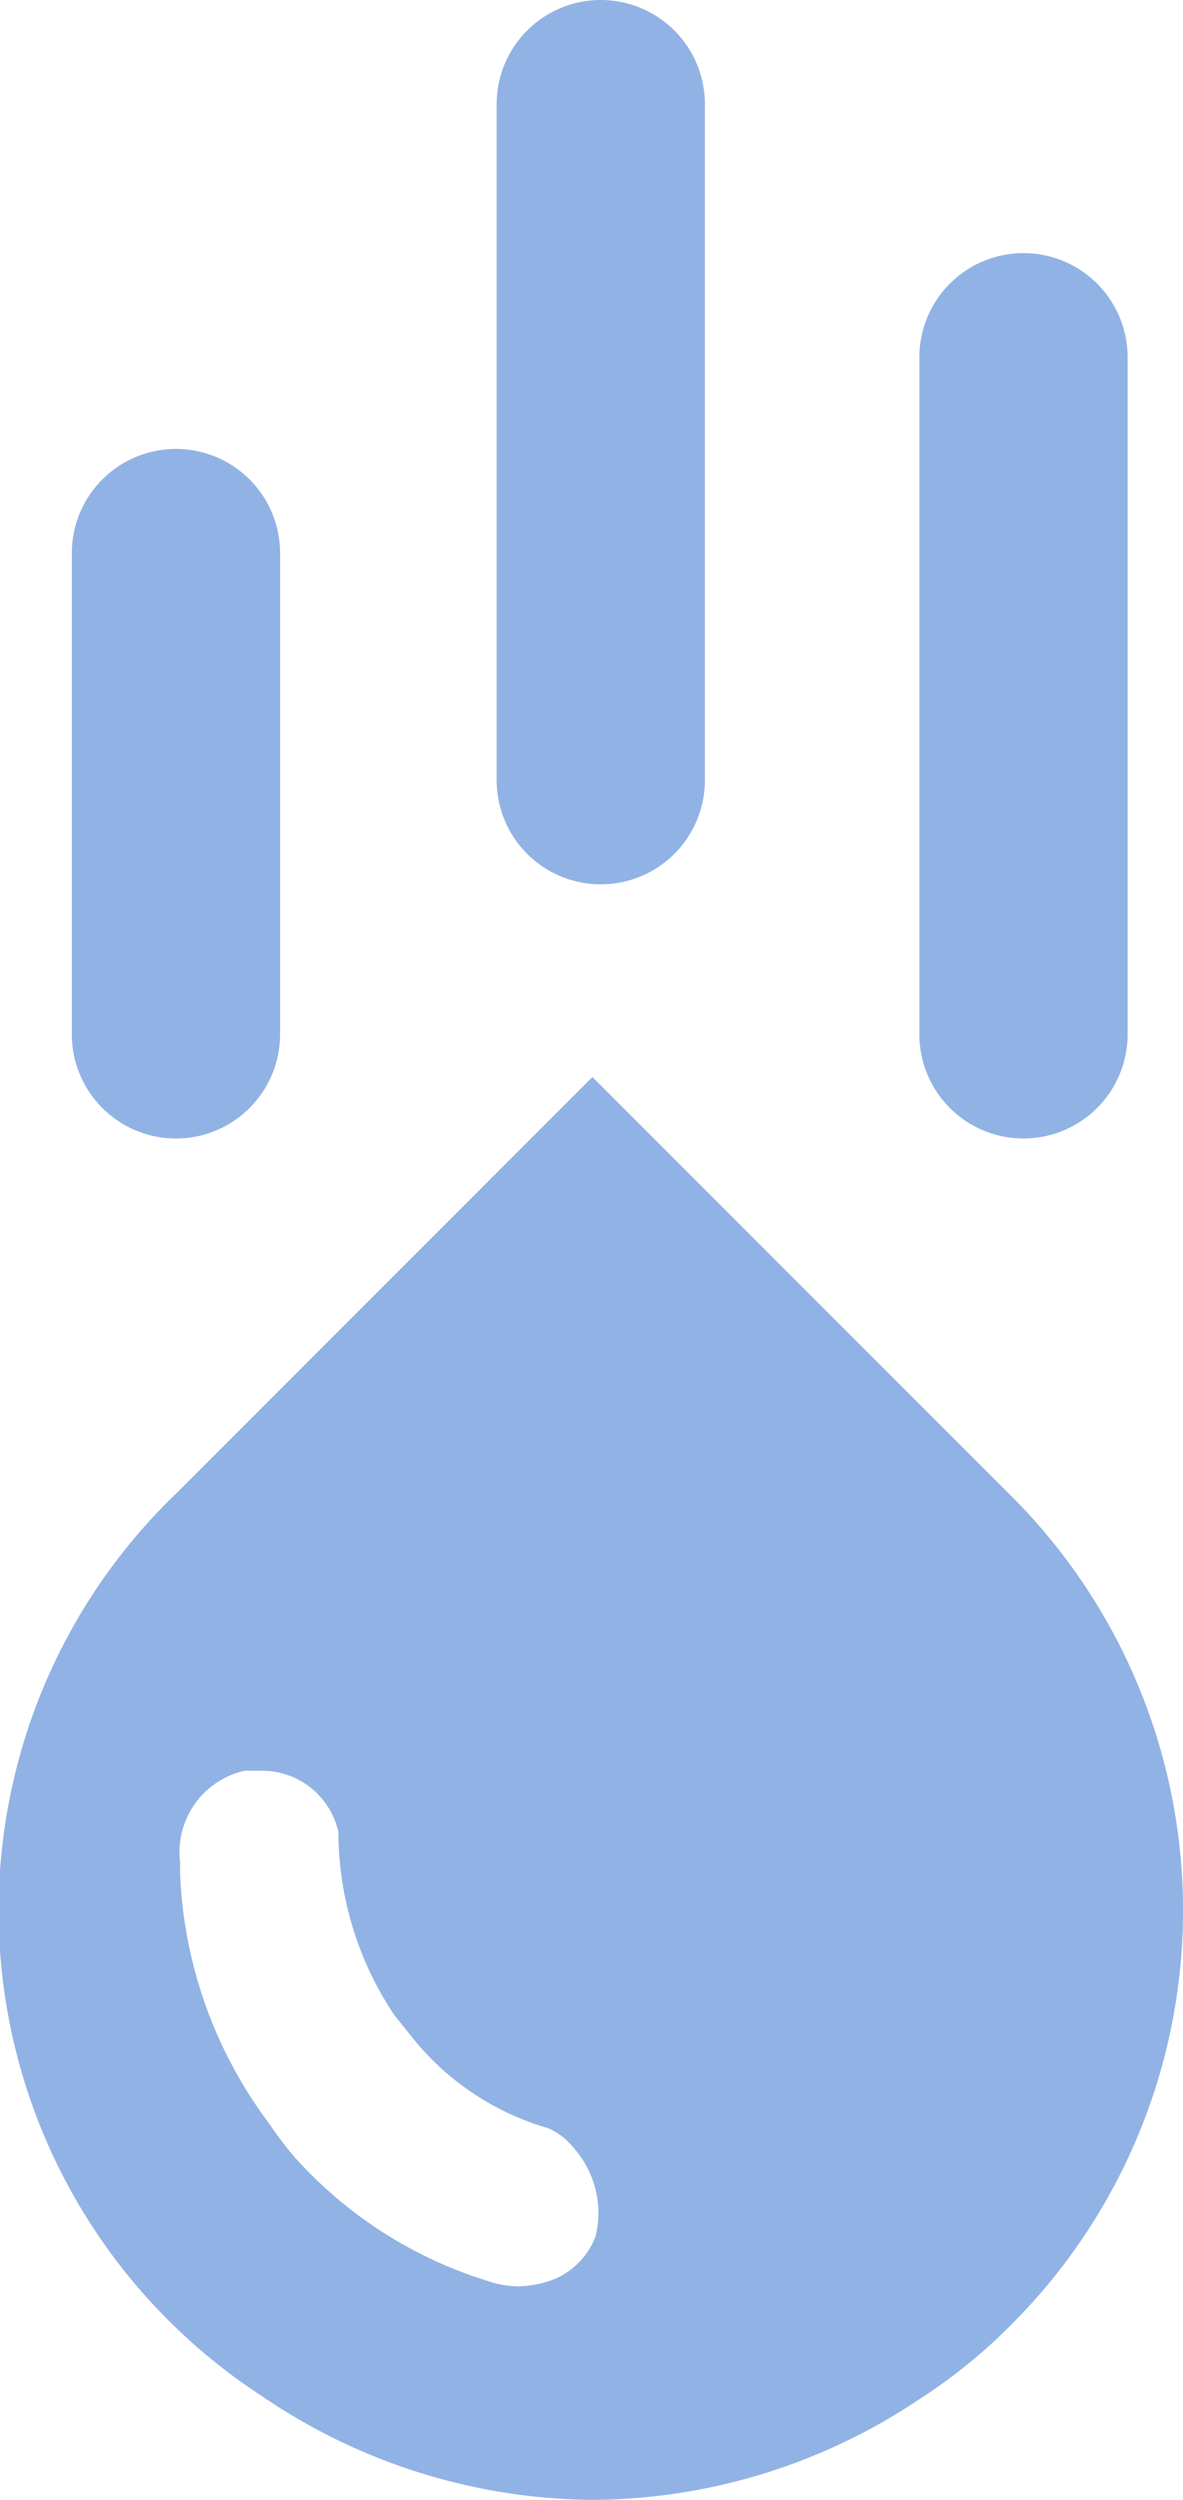 <svg xmlns="http://www.w3.org/2000/svg" width="11.362" height="24" viewBox="0 0 11.362 24"><defs><style>.a{fill:#91b2e4;}</style></defs><g transform="translate(-6.31)"><path class="a" d="M12,24a5.71,5.71,0,0,1-3.18-1A5.558,5.558,0,0,1,8,14.34l4-4,4,4a5.62,5.62,0,0,1,.06,7.94,5.23,5.23,0,0,1-.93.76A5.68,5.68,0,0,1,12,24ZM8.83,17H8.66a.8.8,0,0,0-.62.88V18a4.28,4.28,0,0,0,.85,2.38,3.59,3.59,0,0,0,.25.33A4.12,4.12,0,0,0,11,21.9h0a.92.92,0,0,0,.28.05,1,1,0,0,0,.38-.08.73.73,0,0,0,.37-.4.94.94,0,0,0-.22-.86.61.61,0,0,0-.24-.18,2.59,2.59,0,0,1-1.26-.82l-.21-.26a3.17,3.17,0,0,1-.54-1.76A.75.75,0,0,0,8.83,17Z"/><path class="a" d="M8,10.93a1,1,0,0,1-1-1V5.31a1,1,0,0,1,2,0V9.93A1,1,0,0,1,8,10.93Z"/><path class="a" d="M12.08,8.49a1,1,0,0,1-1-1V1a1,1,0,1,1,2,0V7.5A1,1,0,0,1,12.08,8.49Z"/><path class="a" d="M16.14,10.93a1,1,0,0,1-1-1V3.43a1,1,0,1,1,2,0v6.5A1,1,0,0,1,16.14,10.93Z"/></g></svg>